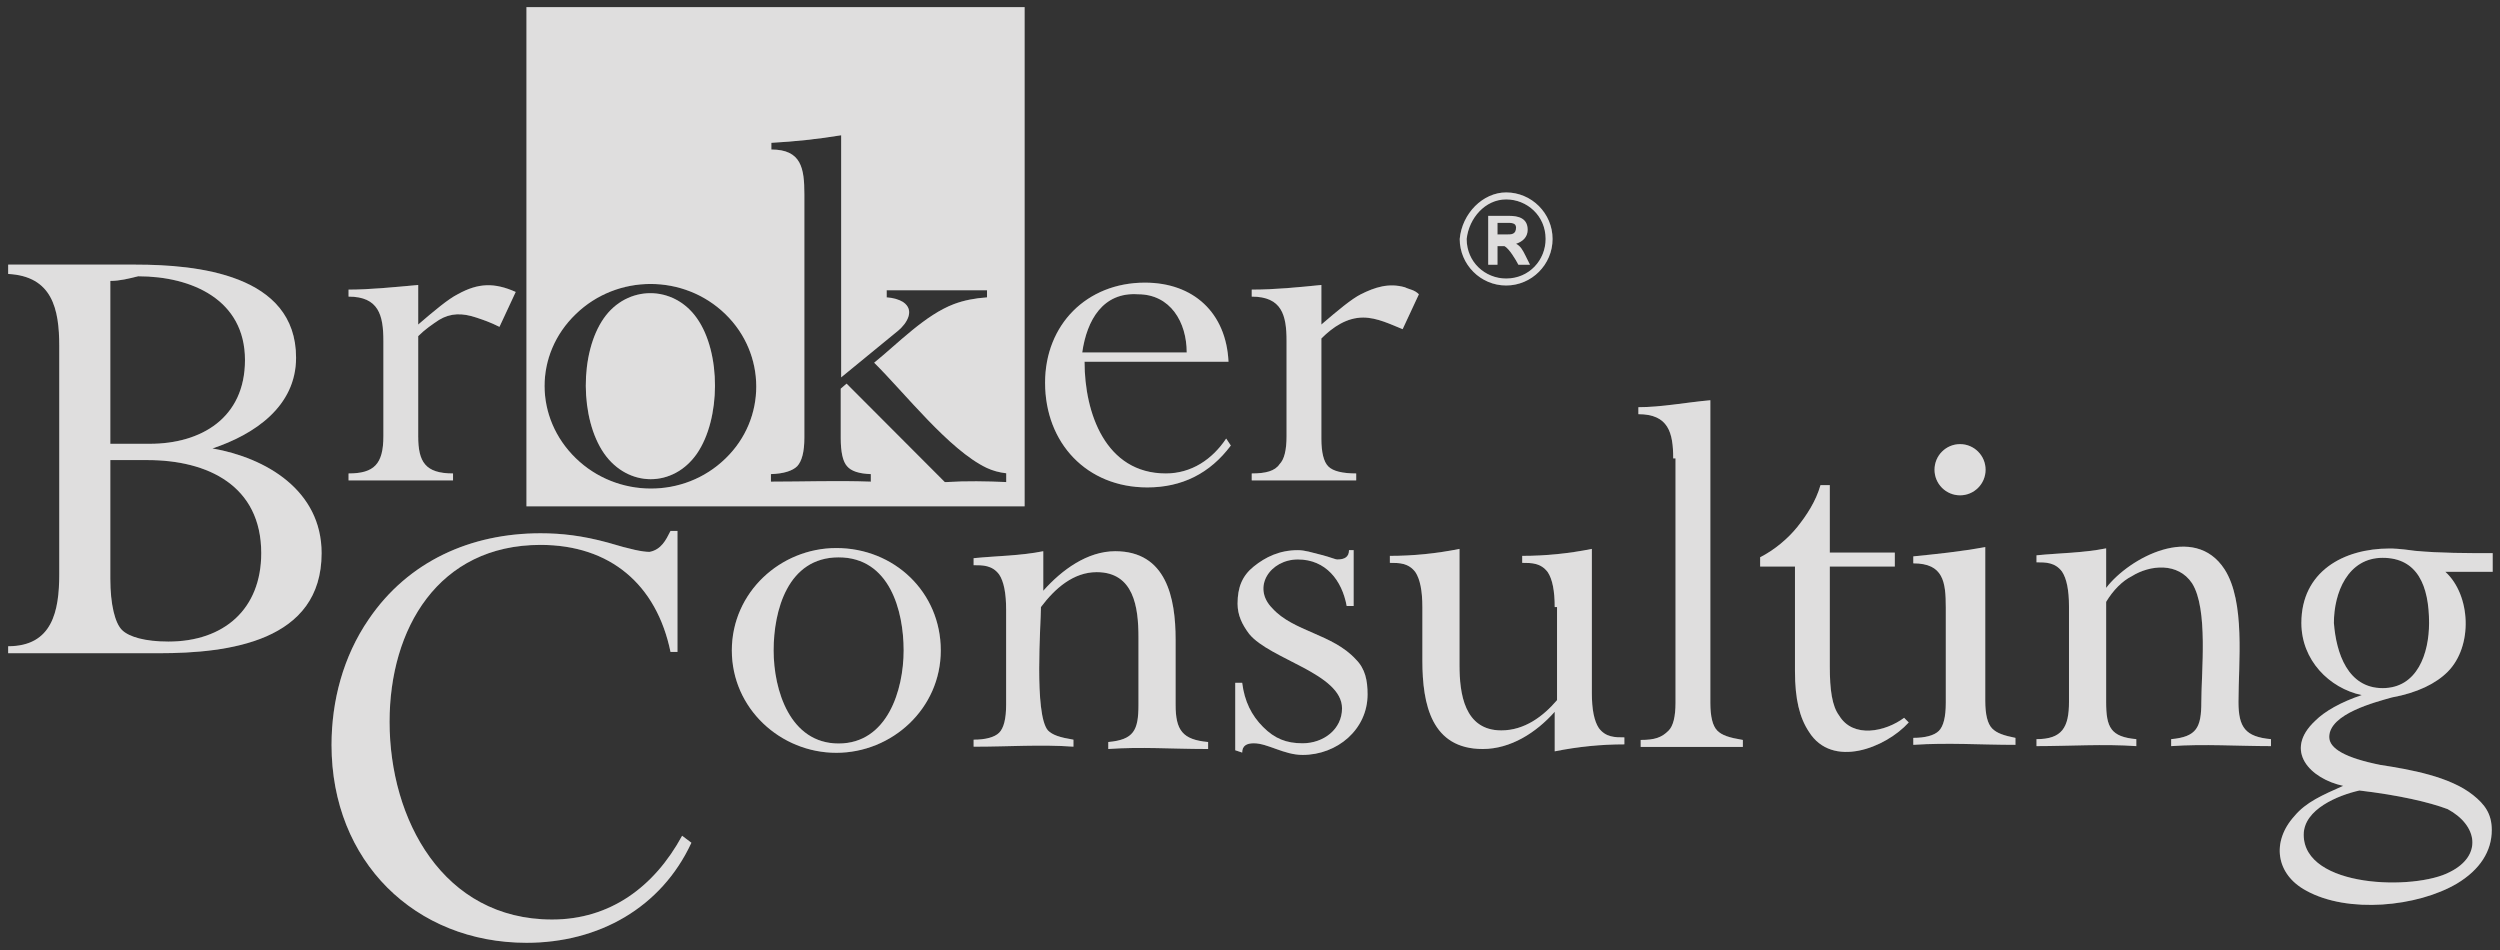 <svg width="171" height="65" viewBox="0 0 171 65" fill="none" xmlns="http://www.w3.org/2000/svg">
<rect x="0" y="0" width="171" height="65" fill="#333333" stroke="none"/>
<g clip-path="url(#clip0_864_935)">
<path fill-rule="evenodd" clip-rule="evenodd" d="M162.973 47.068C165.355 47.068 166.149 44.68 166.149 42.611C166.149 40.065 165.355 38.155 162.973 38.155C160.59 38.155 159.638 40.542 159.638 42.611C159.796 44.68 160.59 47.068 162.973 47.068ZM161.384 54.07C159.955 54.389 157.573 55.344 157.573 57.094C157.573 60.755 165.196 60.914 167.578 59.641C169.801 58.527 169.484 56.458 167.419 55.344C166.149 54.866 164.084 54.389 161.384 54.07ZM160.273 53.752C158.049 53.275 156.144 51.365 158.367 49.296C159.002 48.659 160.114 48.022 161.543 47.545C159.32 47.068 157.414 45.158 157.414 42.611C157.414 39.11 160.273 37.518 163.449 37.518C163.608 37.518 164.084 37.518 165.196 37.677C166.943 37.836 168.69 37.836 170.595 37.836V39.11H167.26C169.007 40.701 169.166 44.203 167.419 45.953C166.625 46.749 165.355 47.386 163.608 47.704C162.496 48.022 159.32 48.818 159.32 50.41C159.32 51.206 160.432 51.842 162.814 52.32C164.878 52.638 167.578 53.115 169.166 54.389C169.96 55.025 170.437 55.662 170.437 56.776C170.437 58.208 169.643 59.482 168.054 60.437C165.355 62.028 160.59 62.506 157.732 60.914C155.667 59.8 155.35 57.572 156.938 55.821C157.732 54.866 158.843 54.389 160.273 53.752Z" fill="#D9D9D9"/>
<path fill-rule="evenodd" clip-rule="evenodd" d="M162.973 47.068C165.355 47.068 166.149 44.68 166.149 42.611C166.149 40.065 165.355 38.155 162.973 38.155C160.59 38.155 159.638 40.542 159.638 42.611C159.796 44.68 160.59 47.068 162.973 47.068ZM161.384 54.07C159.955 54.389 157.573 55.344 157.573 57.094C157.573 60.755 165.196 60.914 167.578 59.641C169.801 58.527 169.484 56.458 167.419 55.344C166.149 54.866 164.084 54.389 161.384 54.07ZM160.273 53.752C158.049 53.275 156.144 51.365 158.367 49.296C159.002 48.659 160.114 48.022 161.543 47.545C159.32 47.068 157.414 45.158 157.414 42.611C157.414 39.11 160.273 37.518 163.449 37.518C163.608 37.518 164.084 37.518 165.196 37.677C166.943 37.836 168.69 37.836 170.595 37.836V39.11H167.26C169.007 40.701 169.166 44.203 167.419 45.953C166.625 46.749 165.355 47.386 163.608 47.704C162.496 48.022 159.32 48.818 159.32 50.41C159.32 51.206 160.432 51.842 162.814 52.32C164.878 52.638 167.578 53.115 169.166 54.389C169.96 55.025 170.437 55.662 170.437 56.776C170.437 58.208 169.643 59.482 168.054 60.437C165.355 62.028 160.59 62.506 157.732 60.914C155.667 59.8 155.35 57.572 156.938 55.821C157.732 54.866 158.843 54.389 160.273 53.752Z" fill="#F6F4F3" fill-opacity="0.2"/>
<path fill-rule="evenodd" clip-rule="evenodd" d="M144.06 48.011C144.06 49.762 144.378 50.398 146.124 50.558V51.035C143.901 50.876 141.519 51.035 139.296 51.035V50.558C141.043 50.558 141.519 49.762 141.519 48.011V41.486C141.519 40.372 141.36 39.576 141.043 39.098C140.566 38.462 139.931 38.462 139.296 38.462V37.984C140.884 37.825 142.472 37.825 144.06 37.507V40.212C145.648 38.143 150.095 35.756 152.159 38.939C153.589 41.167 153.112 45.306 153.112 48.011C153.112 49.762 153.589 50.398 155.335 50.558V51.035C153.112 51.035 150.73 50.876 148.507 51.035V50.558C150.254 50.398 150.571 49.762 150.571 48.011C150.571 45.942 151.048 41.645 149.936 39.894C148.983 38.462 147.077 38.621 145.807 39.417C145.172 39.735 144.536 40.372 144.06 41.167V48.011Z" fill="#D9D9D9"/>
<path fill-rule="evenodd" clip-rule="evenodd" d="M144.06 48.011C144.06 49.762 144.378 50.398 146.124 50.558V51.035C143.901 50.876 141.519 51.035 139.296 51.035V50.558C141.043 50.558 141.519 49.762 141.519 48.011V41.486C141.519 40.372 141.36 39.576 141.043 39.098C140.566 38.462 139.931 38.462 139.296 38.462V37.984C140.884 37.825 142.472 37.825 144.06 37.507V40.212C145.648 38.143 150.095 35.756 152.159 38.939C153.589 41.167 153.112 45.306 153.112 48.011C153.112 49.762 153.589 50.398 155.335 50.558V51.035C153.112 51.035 150.73 50.876 148.507 51.035V50.558C150.254 50.398 150.571 49.762 150.571 48.011C150.571 45.942 151.048 41.645 149.936 39.894C148.983 38.462 147.077 38.621 145.807 39.417C145.172 39.735 144.536 40.372 144.06 41.167V48.011Z" fill="#F6F4F3" fill-opacity="0.2"/>
<path fill-rule="evenodd" clip-rule="evenodd" d="M135.792 37.419V47.923C135.792 48.879 135.951 49.515 136.269 49.833C136.586 50.152 137.063 50.311 137.857 50.47V50.947C135.475 50.947 133.251 50.788 130.869 50.947V50.47C131.663 50.47 132.298 50.311 132.616 49.993C132.934 49.674 133.092 49.038 133.092 48.083V41.557C133.092 39.806 132.934 38.533 130.869 38.533V38.056C132.457 37.897 134.045 37.737 135.792 37.419Z" fill="#D9D9D9"/>
<path fill-rule="evenodd" clip-rule="evenodd" d="M135.792 37.419V47.923C135.792 48.879 135.951 49.515 136.269 49.833C136.586 50.152 137.063 50.311 137.857 50.47V50.947C135.475 50.947 133.251 50.788 130.869 50.947V50.47C131.663 50.47 132.298 50.311 132.616 49.993C132.934 49.674 133.092 49.038 133.092 48.083V41.557C133.092 39.806 132.934 38.533 130.869 38.533V38.056C132.457 37.897 134.045 37.737 135.792 37.419Z" fill="#F6F4F3" fill-opacity="0.2"/>
<path fill-rule="evenodd" clip-rule="evenodd" d="M125.158 33.34V37.797H129.605V38.751H125.158V45.595C125.158 47.187 125.317 48.301 125.794 48.937C126.746 50.529 128.97 50.051 130.24 49.097L130.558 49.415C128.97 51.166 125.317 52.598 123.729 50.051C123.094 49.097 122.776 47.823 122.776 45.913V38.751H120.394V38.115C121.347 37.637 122.3 36.842 122.935 36.046C123.57 35.25 124.205 34.295 124.523 33.181H125.158V33.34Z" fill="#D9D9D9"/>
<path fill-rule="evenodd" clip-rule="evenodd" d="M125.158 33.34V37.797H129.605V38.751H125.158V45.595C125.158 47.187 125.317 48.301 125.794 48.937C126.746 50.529 128.97 50.051 130.24 49.097L130.558 49.415C128.97 51.166 125.317 52.598 123.729 50.051C123.094 49.097 122.776 47.823 122.776 45.913V38.751H120.394V38.115C121.347 37.637 122.3 36.842 122.935 36.046C123.57 35.25 124.205 34.295 124.523 33.181H125.158V33.34Z" fill="#F6F4F3" fill-opacity="0.2"/>
<path fill-rule="evenodd" clip-rule="evenodd" d="M114.447 31.354C114.447 29.603 114.129 28.33 112.064 28.33V27.852C113.653 27.852 115.241 27.534 116.988 27.375V48.065C116.988 49.02 117.146 49.657 117.464 49.975C117.782 50.294 118.258 50.453 119.211 50.612V51.089C116.829 51.089 114.605 51.089 112.223 51.089V50.612C113.176 50.612 113.653 50.453 114.129 49.975C114.447 49.657 114.605 49.02 114.605 48.065V31.354H114.447Z" fill="#D9D9D9"/>
<path fill-rule="evenodd" clip-rule="evenodd" d="M114.447 31.354C114.447 29.603 114.129 28.33 112.064 28.33V27.852C113.653 27.852 115.241 27.534 116.988 27.375V48.065C116.988 49.02 117.146 49.657 117.464 49.975C117.782 50.294 118.258 50.453 119.211 50.612V51.089C116.829 51.089 114.605 51.089 112.223 51.089V50.612C113.176 50.612 113.653 50.453 114.129 49.975C114.447 49.657 114.605 49.02 114.605 48.065V31.354H114.447Z" fill="#F6F4F3" fill-opacity="0.2"/>
<path fill-rule="evenodd" clip-rule="evenodd" d="M106.342 41.524C106.342 40.41 106.184 39.614 105.866 39.136C105.39 38.5 104.754 38.5 104.119 38.5V38.022C105.707 38.022 107.295 37.863 108.883 37.545V47.413C108.883 48.527 109.042 49.322 109.36 49.8C109.836 50.437 110.471 50.437 111.107 50.437V50.914C109.519 50.914 107.931 51.073 106.342 51.392V48.686C105.072 50.118 103.325 51.232 101.419 51.232C97.925 51.232 97.29 48.208 97.29 45.184V41.524C97.29 40.41 97.131 39.614 96.814 39.136C96.337 38.5 95.702 38.5 95.067 38.5V38.022C96.655 38.022 98.243 37.863 99.831 37.545V45.503C99.831 47.413 100.149 49.959 102.69 49.959C104.278 49.959 105.548 49.004 106.501 47.89V41.524H106.342Z" fill="#D9D9D9"/>
<path fill-rule="evenodd" clip-rule="evenodd" d="M106.342 41.524C106.342 40.41 106.184 39.614 105.866 39.136C105.39 38.5 104.754 38.5 104.119 38.5V38.022C105.707 38.022 107.295 37.863 108.883 37.545V47.413C108.883 48.527 109.042 49.322 109.36 49.8C109.836 50.437 110.471 50.437 111.107 50.437V50.914C109.519 50.914 107.931 51.073 106.342 51.392V48.686C105.072 50.118 103.325 51.232 101.419 51.232C97.925 51.232 97.29 48.208 97.29 45.184V41.524C97.29 40.41 97.131 39.614 96.814 39.136C96.337 38.5 95.702 38.5 95.067 38.5V38.022C96.655 38.022 98.243 37.863 99.831 37.545V45.503C99.831 47.413 100.149 49.959 102.69 49.959C104.278 49.959 105.548 49.004 106.501 47.89V41.524H106.342Z" fill="#F6F4F3" fill-opacity="0.2"/>
<path fill-rule="evenodd" clip-rule="evenodd" d="M84.49 51.318V46.703H84.966C85.125 47.976 85.602 48.931 86.396 49.727C87.19 50.523 87.984 50.841 89.096 50.841C90.525 50.841 91.795 49.886 91.795 48.453C91.795 46.066 86.872 45.111 85.443 43.361C84.966 42.724 84.649 42.087 84.649 41.291C84.649 40.177 84.966 39.382 85.761 38.745C86.555 38.108 87.507 37.631 88.778 37.631C89.254 37.631 89.731 37.79 90.366 37.949C91.001 38.108 91.319 38.267 91.478 38.267C91.954 38.267 92.272 38.108 92.272 37.631H92.589V41.451H92.113C91.795 39.7 90.684 38.267 88.778 38.267C86.872 38.267 85.602 40.177 87.031 41.61C88.46 43.201 91.16 43.361 92.748 45.111C93.383 45.748 93.542 46.544 93.542 47.499C93.542 49.886 91.478 51.637 89.096 51.637C87.825 51.637 86.713 50.841 85.761 50.841C85.284 50.841 84.966 51 84.966 51.477L84.49 51.318Z" fill="#D9D9D9"/>
<path fill-rule="evenodd" clip-rule="evenodd" d="M84.49 51.318V46.703H84.966C85.125 47.976 85.602 48.931 86.396 49.727C87.19 50.523 87.984 50.841 89.096 50.841C90.525 50.841 91.795 49.886 91.795 48.453C91.795 46.066 86.872 45.111 85.443 43.361C84.966 42.724 84.649 42.087 84.649 41.291C84.649 40.177 84.966 39.382 85.761 38.745C86.555 38.108 87.507 37.631 88.778 37.631C89.254 37.631 89.731 37.79 90.366 37.949C91.001 38.108 91.319 38.267 91.478 38.267C91.954 38.267 92.272 38.108 92.272 37.631H92.589V41.451H92.113C91.795 39.7 90.684 38.267 88.778 38.267C86.872 38.267 85.602 40.177 87.031 41.61C88.46 43.201 91.16 43.361 92.748 45.111C93.383 45.748 93.542 46.544 93.542 47.499C93.542 49.886 91.478 51.637 89.096 51.637C87.825 51.637 86.713 50.841 85.761 50.841C85.284 50.841 84.966 51 84.966 51.477L84.49 51.318Z" fill="#F6F4F3" fill-opacity="0.2"/>
<path fill-rule="evenodd" clip-rule="evenodd" d="M71.677 49.958C71.995 50.276 72.471 50.435 73.424 50.594V51.072C71.201 50.913 68.978 51.072 66.754 51.072H66.595V50.594C67.389 50.594 68.025 50.435 68.342 50.117C68.66 49.798 68.819 49.162 68.819 48.207V41.682C68.819 40.568 68.66 39.772 68.342 39.294C67.866 38.658 67.231 38.658 66.595 38.658V38.18C68.183 38.021 69.772 38.021 71.36 37.703V40.408C72.63 38.976 74.377 37.703 76.283 37.703C79.777 37.703 80.412 40.886 80.412 43.751V48.207C80.412 49.958 80.888 50.594 82.635 50.754V51.231H82.476C80.253 51.231 78.03 51.072 75.806 51.231V50.754C77.553 50.594 77.871 49.958 77.871 48.207V43.591C77.871 41.522 77.553 39.135 75.012 39.135C73.424 39.135 72.154 40.249 71.201 41.522C71.201 42.636 70.724 48.844 71.677 49.958Z" fill="#D9D9D9"/>
<path fill-rule="evenodd" clip-rule="evenodd" d="M71.677 49.958C71.995 50.276 72.471 50.435 73.424 50.594V51.072C71.201 50.913 68.978 51.072 66.754 51.072H66.595V50.594C67.389 50.594 68.025 50.435 68.342 50.117C68.66 49.798 68.819 49.162 68.819 48.207V41.682C68.819 40.568 68.66 39.772 68.342 39.294C67.866 38.658 67.231 38.658 66.595 38.658V38.18C68.183 38.021 69.772 38.021 71.36 37.703V40.408C72.63 38.976 74.377 37.703 76.283 37.703C79.777 37.703 80.412 40.886 80.412 43.751V48.207C80.412 49.958 80.888 50.594 82.635 50.754V51.231H82.476C80.253 51.231 78.03 51.072 75.806 51.231V50.754C77.553 50.594 77.871 49.958 77.871 48.207V43.591C77.871 41.522 77.553 39.135 75.012 39.135C73.424 39.135 72.154 40.249 71.201 41.522C71.201 42.636 70.724 48.844 71.677 49.958Z" fill="#F6F4F3" fill-opacity="0.2"/>
<path fill-rule="evenodd" clip-rule="evenodd" d="M52.916 44.489C52.916 47.195 54.027 50.855 57.362 50.855C60.697 50.855 61.809 47.195 61.809 44.489C61.809 41.783 60.856 38.123 57.362 38.123C53.868 38.123 52.916 41.783 52.916 44.489ZM50.057 44.489C50.057 40.51 53.392 37.486 57.203 37.486C61.174 37.486 64.35 40.51 64.35 44.489C64.35 48.468 61.015 51.492 57.203 51.492C53.392 51.492 50.057 48.468 50.057 44.489Z" fill="#D9D9D9"/>
<path fill-rule="evenodd" clip-rule="evenodd" d="M52.916 44.489C52.916 47.195 54.027 50.855 57.362 50.855C60.697 50.855 61.809 47.195 61.809 44.489C61.809 41.783 60.856 38.123 57.362 38.123C53.868 38.123 52.916 41.783 52.916 44.489ZM50.057 44.489C50.057 40.51 53.392 37.486 57.203 37.486C61.174 37.486 64.35 40.51 64.35 44.489C64.35 48.468 61.015 51.492 57.203 51.492C53.392 51.492 50.057 48.468 50.057 44.489Z" fill="#F6F4F3" fill-opacity="0.2"/>
<path fill-rule="evenodd" clip-rule="evenodd" d="M90.382 19.492V22.198C91.494 21.243 92.447 20.447 93.082 20.128C94.035 19.651 94.987 19.333 96.099 19.651C96.417 19.81 96.734 19.81 97.052 20.128L95.94 22.516C95.146 22.198 94.193 21.72 93.241 21.72C92.129 21.72 91.176 22.357 90.382 23.152V29.996C90.382 30.951 90.541 31.588 90.858 31.906C91.176 32.224 91.811 32.384 92.764 32.384V32.861C90.382 32.861 88 32.861 85.618 32.861V32.384C86.57 32.384 87.206 32.224 87.523 31.747C87.841 31.429 88 30.792 88 29.837V23.312C88 21.561 87.682 20.288 85.618 20.288V19.81C87.206 19.81 88.794 19.651 90.382 19.492ZM74.025 24.108H81.171C81.171 22.038 80.059 20.128 77.836 20.128C75.454 19.969 74.342 21.879 74.025 24.108ZM84.188 30.474C82.759 32.384 80.853 33.339 78.471 33.339C74.342 33.339 71.484 30.315 71.484 26.177C71.484 22.198 74.342 19.333 78.312 19.333C81.647 19.333 83.871 21.402 84.03 24.744H74.183C74.183 28.245 75.613 32.384 79.742 32.384C81.489 32.384 82.918 31.429 83.871 29.996L84.188 30.474ZM28.605 19.492V22.198C29.716 21.243 30.669 20.447 31.305 20.128C32.734 19.333 33.846 19.333 35.275 19.969L34.163 22.357C33.528 22.038 33.051 21.879 32.575 21.72C31.622 21.402 30.828 21.402 30.034 21.879C29.558 22.198 29.081 22.516 28.605 22.993V29.837C28.605 31.588 29.081 32.384 30.987 32.384V32.861C30.034 32.861 29.24 32.861 28.764 32.861C27.811 32.861 26.858 32.861 25.905 32.861C25.429 32.861 24.634 32.861 23.84 32.861V32.384C25.587 32.384 26.223 31.747 26.223 29.837V23.312C26.223 21.561 25.905 20.288 23.84 20.288V19.81C25.27 19.81 26.858 19.651 28.605 19.492Z" fill="#D9D9D9"/>
<path fill-rule="evenodd" clip-rule="evenodd" d="M90.382 19.492V22.198C91.494 21.243 92.447 20.447 93.082 20.128C94.035 19.651 94.987 19.333 96.099 19.651C96.417 19.81 96.734 19.81 97.052 20.128L95.94 22.516C95.146 22.198 94.193 21.72 93.241 21.72C92.129 21.72 91.176 22.357 90.382 23.152V29.996C90.382 30.951 90.541 31.588 90.858 31.906C91.176 32.224 91.811 32.384 92.764 32.384V32.861C90.382 32.861 88 32.861 85.618 32.861V32.384C86.57 32.384 87.206 32.224 87.523 31.747C87.841 31.429 88 30.792 88 29.837V23.312C88 21.561 87.682 20.288 85.618 20.288V19.81C87.206 19.81 88.794 19.651 90.382 19.492ZM74.025 24.108H81.171C81.171 22.038 80.059 20.128 77.836 20.128C75.454 19.969 74.342 21.879 74.025 24.108ZM84.188 30.474C82.759 32.384 80.853 33.339 78.471 33.339C74.342 33.339 71.484 30.315 71.484 26.177C71.484 22.198 74.342 19.333 78.312 19.333C81.647 19.333 83.871 21.402 84.03 24.744H74.183C74.183 28.245 75.613 32.384 79.742 32.384C81.489 32.384 82.918 31.429 83.871 29.996L84.188 30.474ZM28.605 19.492V22.198C29.716 21.243 30.669 20.447 31.305 20.128C32.734 19.333 33.846 19.333 35.275 19.969L34.163 22.357C33.528 22.038 33.051 21.879 32.575 21.72C31.622 21.402 30.828 21.402 30.034 21.879C29.558 22.198 29.081 22.516 28.605 22.993V29.837C28.605 31.588 29.081 32.384 30.987 32.384V32.861C30.034 32.861 29.24 32.861 28.764 32.861C27.811 32.861 26.858 32.861 25.905 32.861C25.429 32.861 24.634 32.861 23.84 32.861V32.384C25.587 32.384 26.223 31.747 26.223 29.837V23.312C26.223 21.561 25.905 20.288 23.84 20.288V19.81C25.27 19.81 26.858 19.651 28.605 19.492Z" fill="#F6F4F3" fill-opacity="0.2"/>
<path d="M36.009 0.487V34.635H70.084V0.487H36.009ZM49.616 31.369C46.786 34.12 42.212 34.091 39.383 31.341C36.553 28.591 36.524 24.236 39.383 21.486C42.212 18.736 46.786 18.736 49.616 21.486C52.418 24.207 52.446 28.648 49.616 31.369ZM68.854 32.974C67.454 32.916 66.139 32.888 64.738 32.974H64.624L57.906 26.241L57.506 26.585V29.966C57.506 30.911 57.649 31.57 57.935 31.885C58.221 32.229 58.764 32.401 59.564 32.429V32.945C57.277 32.859 55.019 32.945 52.732 32.945V32.429C53.618 32.401 54.218 32.2 54.533 31.885C54.847 31.541 55.019 30.911 55.019 29.937V13.293C55.019 11.516 54.819 10.227 52.761 10.227V9.769C54.361 9.683 55.962 9.511 57.535 9.253V25.812L61.451 22.603C61.994 22.145 62.623 21.228 61.765 20.655C61.479 20.483 61.108 20.369 60.65 20.34V19.853H67.511V20.34C66.682 20.397 65.939 20.541 65.253 20.798C63.28 21.543 61.422 23.491 59.793 24.809C61.88 26.872 64.91 30.768 67.482 32C67.911 32.2 68.34 32.315 68.826 32.372V32.974H68.854Z" fill="#D9D9D9"/>
<path d="M36.009 0.487V34.635H70.084V0.487H36.009ZM49.616 31.369C46.786 34.12 42.212 34.091 39.383 31.341C36.553 28.591 36.524 24.236 39.383 21.486C42.212 18.736 46.786 18.736 49.616 21.486C52.418 24.207 52.446 28.648 49.616 31.369ZM68.854 32.974C67.454 32.916 66.139 32.888 64.738 32.974H64.624L57.906 26.241L57.506 26.585V29.966C57.506 30.911 57.649 31.57 57.935 31.885C58.221 32.229 58.764 32.401 59.564 32.429V32.945C57.277 32.859 55.019 32.945 52.732 32.945V32.429C53.618 32.401 54.218 32.2 54.533 31.885C54.847 31.541 55.019 30.911 55.019 29.937V13.293C55.019 11.516 54.819 10.227 52.761 10.227V9.769C54.361 9.683 55.962 9.511 57.535 9.253V25.812L61.451 22.603C61.994 22.145 62.623 21.228 61.765 20.655C61.479 20.483 61.108 20.369 60.65 20.34V19.853H67.511V20.34C66.682 20.397 65.939 20.541 65.253 20.798C63.28 21.543 61.422 23.491 59.793 24.809C61.88 26.872 64.91 30.768 67.482 32C67.911 32.2 68.34 32.315 68.826 32.372V32.974H68.854Z" fill="#F6F4F3" fill-opacity="0.2"/>
<path d="M41.298 21.772C39.64 24.15 39.668 28.648 41.326 31.026C42.956 33.346 46.043 33.375 47.672 31.026C49.302 28.648 49.33 24.122 47.672 21.772C46.072 19.48 42.899 19.48 41.298 21.772Z" fill="#D9D9D9"/>
<path d="M41.298 21.772C39.64 24.15 39.668 28.648 41.326 31.026C42.956 33.346 46.043 33.375 47.672 31.026C49.302 28.648 49.33 24.122 47.672 21.772C46.072 19.48 42.899 19.48 41.298 21.772Z" fill="#F6F4F3" fill-opacity="0.2"/>
<path fill-rule="evenodd" clip-rule="evenodd" d="M47.292 57.643C45.227 62.1 40.94 64.487 36.017 64.487C28.394 64.487 22.677 58.917 22.677 50.959C22.677 47.935 23.471 44.911 25.217 42.364C27.917 38.385 32.205 36.476 36.969 36.476C38.399 36.476 39.828 36.635 41.575 37.112C43.163 37.59 43.957 37.749 44.434 37.749C45.227 37.59 45.545 36.953 45.863 36.316H46.339V44.593H45.863C44.91 39.977 41.734 37.271 36.969 37.271C29.982 37.271 26.647 43.001 26.647 49.367C26.647 56.052 30.299 62.896 37.763 62.896C41.734 62.896 44.751 60.667 46.657 57.166L47.292 57.643Z" fill="#D9D9D9"/>
<path fill-rule="evenodd" clip-rule="evenodd" d="M47.292 57.643C45.227 62.1 40.94 64.487 36.017 64.487C28.394 64.487 22.677 58.917 22.677 50.959C22.677 47.935 23.471 44.911 25.217 42.364C27.917 38.385 32.205 36.476 36.969 36.476C38.399 36.476 39.828 36.635 41.575 37.112C43.163 37.59 43.957 37.749 44.434 37.749C45.227 37.59 45.545 36.953 45.863 36.316H46.339V44.593H45.863C44.91 39.977 41.734 37.271 36.969 37.271C29.982 37.271 26.647 43.001 26.647 49.367C26.647 56.052 30.299 62.896 37.763 62.896C41.734 62.896 44.751 60.667 46.657 57.166L47.292 57.643Z" fill="#F6F4F3" fill-opacity="0.2"/>
<path fill-rule="evenodd" clip-rule="evenodd" d="M7.546 19.215V30.356H10.246C13.74 30.356 16.757 28.605 16.757 24.626C16.757 20.488 13.105 18.897 9.452 18.897C8.817 19.056 8.182 19.215 7.546 19.215ZM0.559 44.839V44.203C3.576 44.203 4.053 41.815 4.053 39.269V23.671C4.053 21.125 3.576 18.897 0.559 18.738V18.101H9.293C13.422 18.101 20.251 18.738 20.251 24.467C20.251 27.809 17.393 29.719 14.534 30.674C18.187 31.311 21.998 33.539 21.998 37.836C21.998 43.884 15.646 44.68 10.881 44.68H0.559V44.839ZM7.546 31.47V39.587C7.546 41.338 7.864 42.611 8.34 43.088C8.817 43.566 9.929 43.884 11.517 43.884C15.328 43.884 17.869 41.656 17.869 37.836C17.869 33.221 14.216 31.47 10.087 31.47H7.546Z" fill="#D9D9D9"/>
<path fill-rule="evenodd" clip-rule="evenodd" d="M7.546 19.215V30.356H10.246C13.74 30.356 16.757 28.605 16.757 24.626C16.757 20.488 13.105 18.897 9.452 18.897C8.817 19.056 8.182 19.215 7.546 19.215ZM0.559 44.839V44.203C3.576 44.203 4.053 41.815 4.053 39.269V23.671C4.053 21.125 3.576 18.897 0.559 18.738V18.101H9.293C13.422 18.101 20.251 18.738 20.251 24.467C20.251 27.809 17.393 29.719 14.534 30.674C18.187 31.311 21.998 33.539 21.998 37.836C21.998 43.884 15.646 44.68 10.881 44.68H0.559V44.839ZM7.546 31.47V39.587C7.546 41.338 7.864 42.611 8.34 43.088C8.817 43.566 9.929 43.884 11.517 43.884C15.328 43.884 17.869 41.656 17.869 37.836C17.869 33.221 14.216 31.47 10.087 31.47H7.546Z" fill="#F6F4F3" fill-opacity="0.2"/>
<path fill-rule="evenodd" clip-rule="evenodd" d="M103.02 13.64C104.449 13.64 105.72 14.754 105.72 16.345C105.72 17.778 104.608 19.051 103.02 19.051C101.591 19.051 100.32 17.937 100.32 16.345C100.479 14.913 101.591 13.64 103.02 13.64ZM103.02 13.162C104.767 13.162 106.196 14.595 106.196 16.345C106.196 18.096 104.767 19.528 103.02 19.528C101.273 19.528 99.844 18.096 99.844 16.345C100.003 14.595 101.432 13.162 103.02 13.162Z" fill="#D9D9D9"/>
<path fill-rule="evenodd" clip-rule="evenodd" d="M103.02 13.64C104.449 13.64 105.72 14.754 105.72 16.345C105.72 17.778 104.608 19.051 103.02 19.051C101.591 19.051 100.32 17.937 100.32 16.345C100.479 14.913 101.591 13.64 103.02 13.64ZM103.02 13.162C104.767 13.162 106.196 14.595 106.196 16.345C106.196 18.096 104.767 19.528 103.02 19.528C101.273 19.528 99.844 18.096 99.844 16.345C100.003 14.595 101.432 13.162 103.02 13.162Z" fill="#F6F4F3" fill-opacity="0.2"/>
<path fill-rule="evenodd" clip-rule="evenodd" d="M102.428 16.038H103.063C103.381 16.038 103.698 16.038 103.698 15.561C103.698 15.242 103.381 15.242 103.063 15.242H102.428V16.038ZM101.793 17.948V14.765H103.222C103.857 14.765 104.492 14.924 104.492 15.72C104.492 16.197 104.175 16.516 103.698 16.675C104.016 16.834 104.175 17.152 104.334 17.471L104.651 18.107H103.857C103.698 17.789 103.222 16.993 102.904 16.834C102.745 16.834 102.587 16.834 102.428 16.834V18.107H101.793V17.948Z" fill="#D9D9D9"/>
<path fill-rule="evenodd" clip-rule="evenodd" d="M102.428 16.038H103.063C103.381 16.038 103.698 16.038 103.698 15.561C103.698 15.242 103.381 15.242 103.063 15.242H102.428V16.038ZM101.793 17.948V14.765H103.222C103.857 14.765 104.492 14.924 104.492 15.72C104.492 16.197 104.175 16.516 103.698 16.675C104.016 16.834 104.175 17.152 104.334 17.471L104.651 18.107H103.857C103.698 17.789 103.222 16.993 102.904 16.834C102.745 16.834 102.587 16.834 102.428 16.834V18.107H101.793V17.948Z" fill="#F6F4F3" fill-opacity="0.2"/>
<path d="M134.068 33.88C135.032 33.88 135.814 33.096 135.814 32.129C135.814 31.162 135.032 30.378 134.068 30.378C133.103 30.378 132.321 31.162 132.321 32.129C132.321 33.096 133.103 33.88 134.068 33.88Z" fill="#D9D9D9"/>
<path d="M134.068 33.88C135.032 33.88 135.814 33.096 135.814 32.129C135.814 31.162 135.032 30.378 134.068 30.378C133.103 30.378 132.321 31.162 132.321 32.129C132.321 33.096 133.103 33.88 134.068 33.88Z" fill="#F6F4F3" fill-opacity="0.2"/>
</g>
<defs>
<clipPath id="clip0_864_935">
<rect width="170" height="64" fill="white" transform="translate(0.5 0.492)"/>
</clipPath>
</defs>
</svg>
